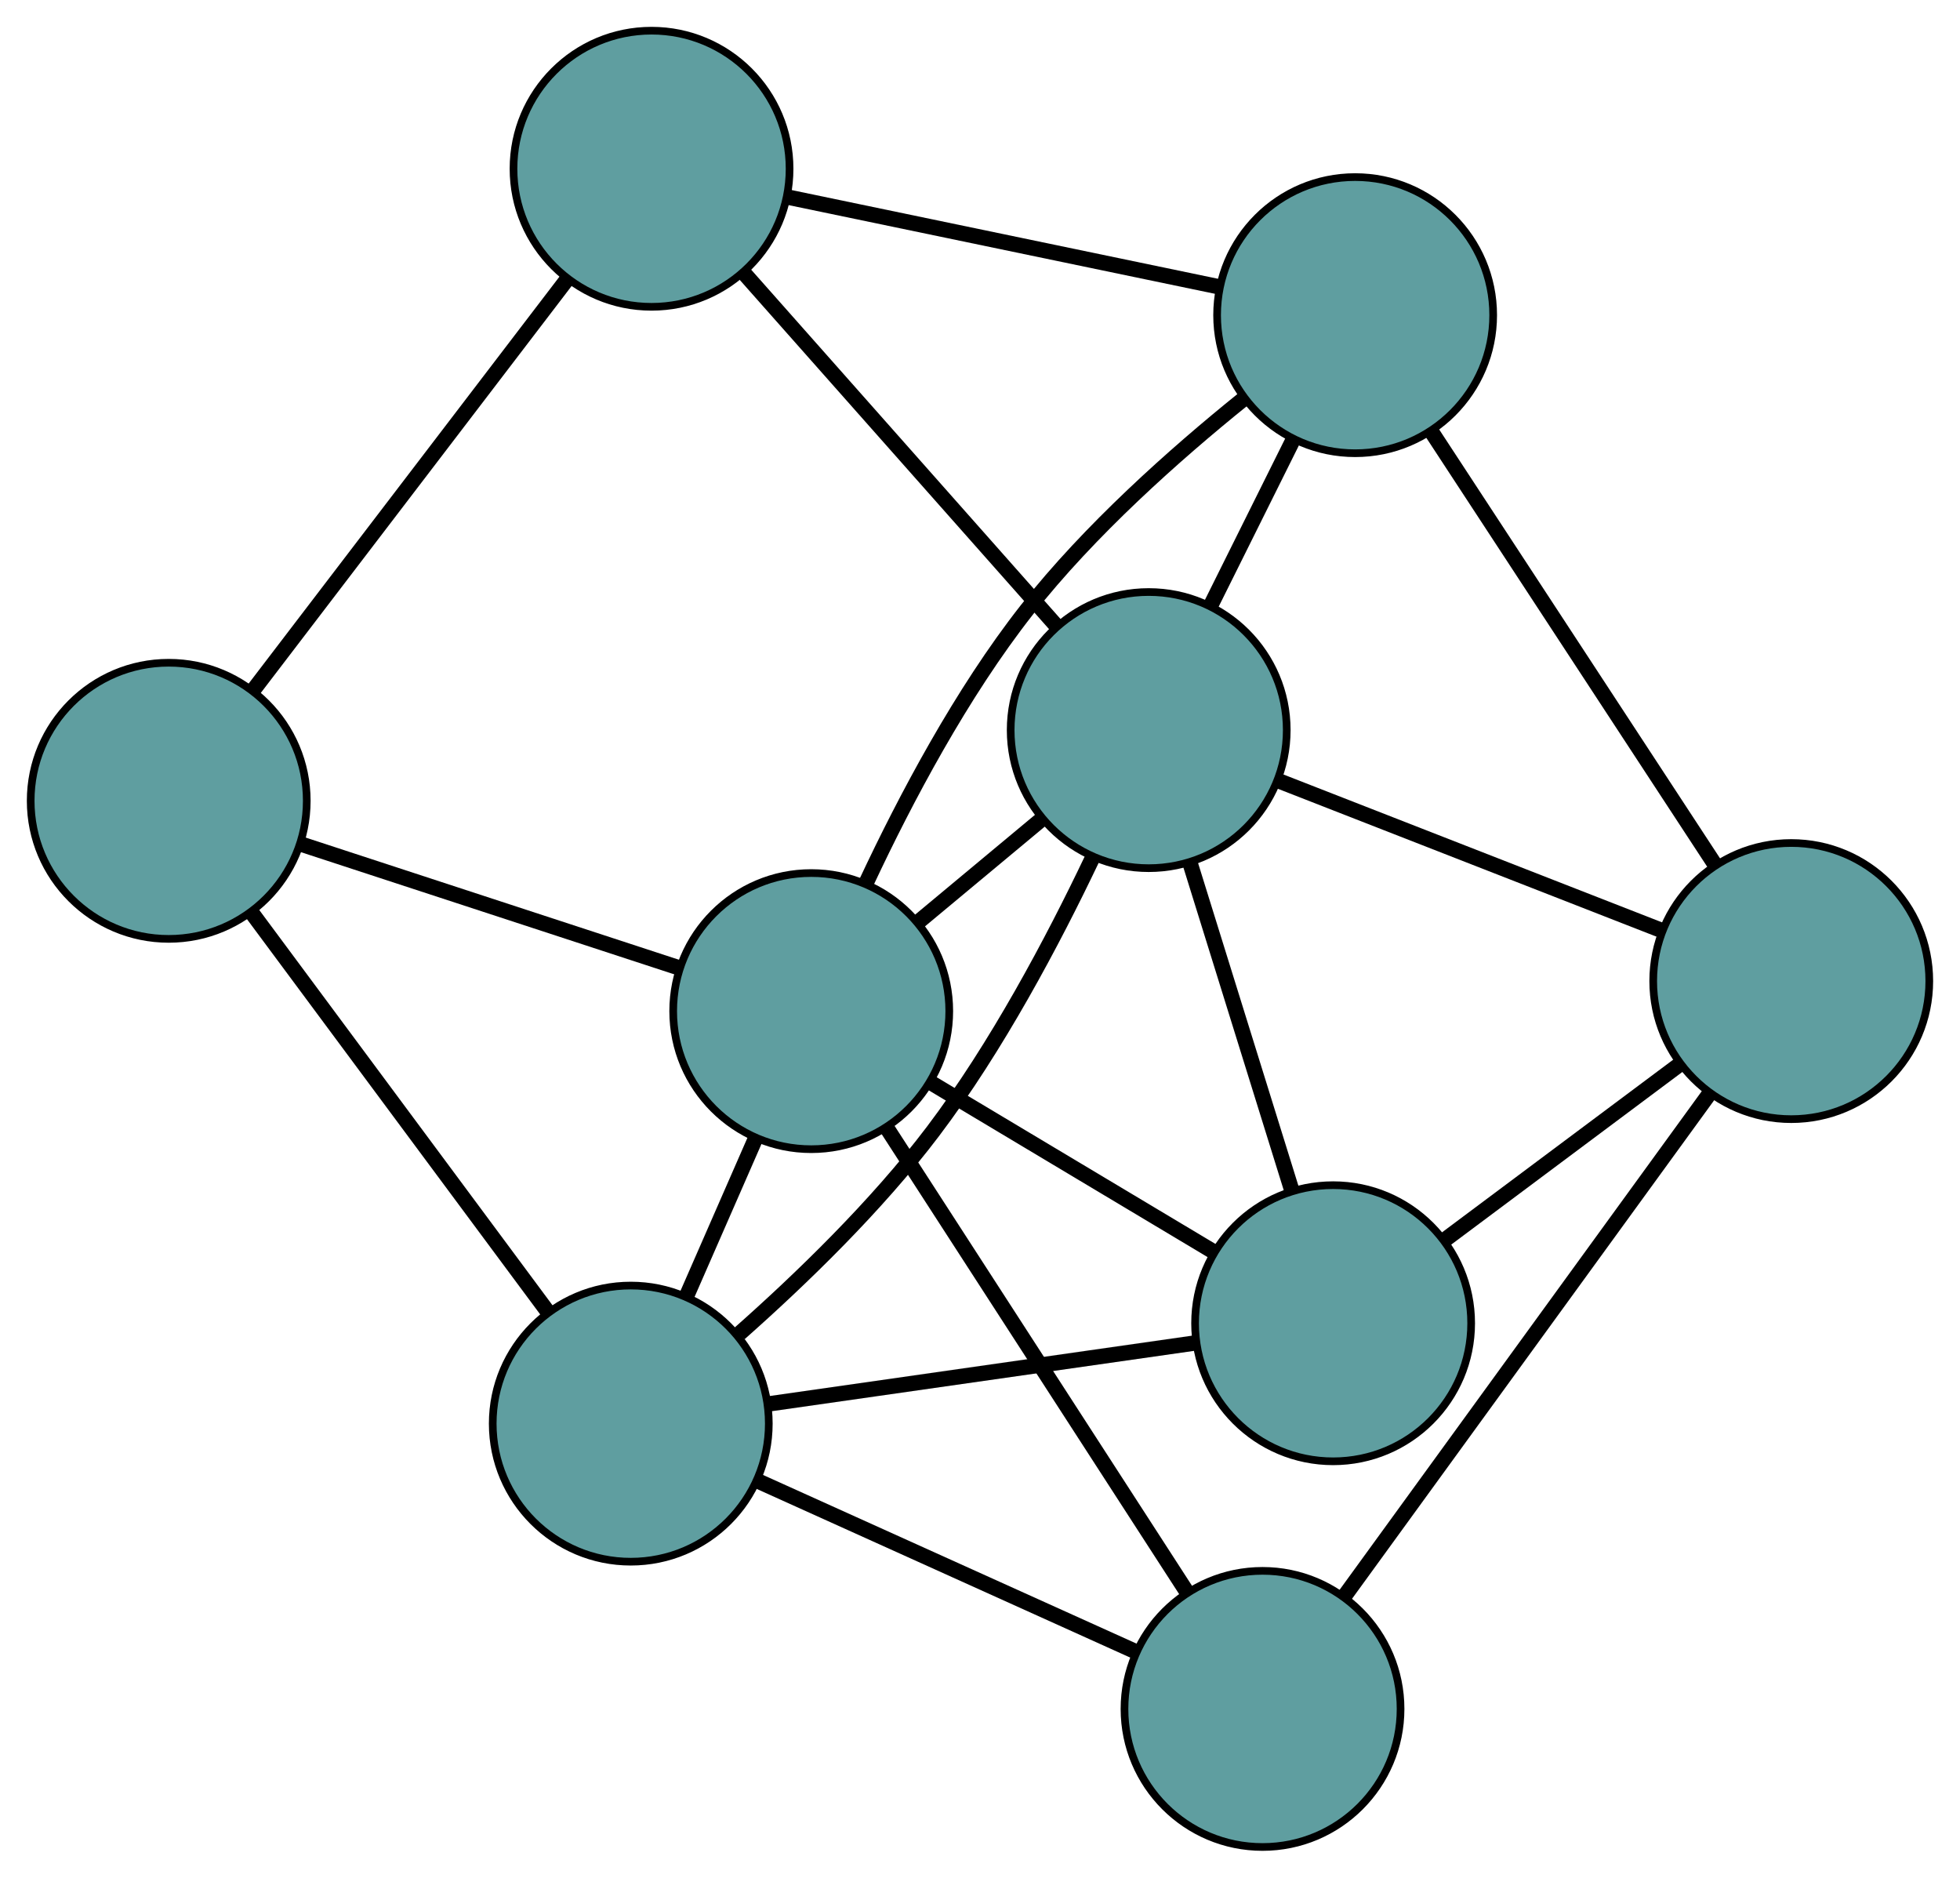 <?xml version="1.0" encoding="UTF-8" standalone="no"?>
<!DOCTYPE svg PUBLIC "-//W3C//DTD SVG 1.1//EN"
 "http://www.w3.org/Graphics/SVG/1.1/DTD/svg11.dtd">
<!-- Generated by graphviz version 2.36.0 (20140111.2315)
 -->
<!-- Title: G Pages: 1 -->
<svg width="100%" height="100%"
 viewBox="0.00 0.00 255.57 244.79" xmlns="http://www.w3.org/2000/svg" xmlns:xlink="http://www.w3.org/1999/xlink">
<g id="graph0" class="graph" transform="scale(1 1) rotate(0) translate(4 240.794)">
<title>G</title>
<!-- 0 -->
<g id="node1" class="node"><title>0</title>
<ellipse fill="cadetblue" stroke="black" cx="18" cy="-136.391" rx="18" ry="18"/>
</g>
<!-- 4 -->
<g id="node5" class="node"><title>4</title>
<ellipse fill="cadetblue" stroke="black" cx="80.956" cy="-218.794" rx="18" ry="18"/>
</g>
<!-- 0&#45;&#45;4 -->
<g id="edge1" class="edge"><title>0&#45;&#45;4</title>
<path fill="none" stroke="black" stroke-width="2" d="M28.966,-150.744C40.451,-165.777 58.387,-189.255 69.904,-204.329"/>
</g>
<!-- 5 -->
<g id="node6" class="node"><title>5</title>
<ellipse fill="cadetblue" stroke="black" cx="78.247" cy="-55.195" rx="18" ry="18"/>
</g>
<!-- 0&#45;&#45;5 -->
<g id="edge2" class="edge"><title>0&#45;&#45;5</title>
<path fill="none" stroke="black" stroke-width="2" d="M28.771,-121.874C39.669,-107.186 56.428,-84.6 67.366,-69.859"/>
</g>
<!-- 7 -->
<g id="node8" class="node"><title>7</title>
<ellipse fill="cadetblue" stroke="black" cx="101.778" cy="-108.974" rx="18" ry="18"/>
</g>
<!-- 0&#45;&#45;7 -->
<g id="edge3" class="edge"><title>0&#45;&#45;7</title>
<path fill="none" stroke="black" stroke-width="2" d="M35.359,-130.71C49.737,-126.004 70.069,-119.351 84.442,-114.647"/>
</g>
<!-- 1 -->
<g id="node2" class="node"><title>1</title>
<ellipse fill="cadetblue" stroke="black" cx="172.701" cy="-199.707" rx="18" ry="18"/>
</g>
<!-- 1&#45;&#45;4 -->
<g id="edge4" class="edge"><title>1&#45;&#45;4</title>
<path fill="none" stroke="black" stroke-width="2" d="M155.011,-203.387C138.765,-206.767 114.819,-211.749 98.591,-215.125"/>
</g>
<!-- 6 -->
<g id="node7" class="node"><title>6</title>
<ellipse fill="cadetblue" stroke="black" cx="229.566" cy="-112.891" rx="18" ry="18"/>
</g>
<!-- 1&#45;&#45;6 -->
<g id="edge5" class="edge"><title>1&#45;&#45;6</title>
<path fill="none" stroke="black" stroke-width="2" d="M182.606,-184.585C192.98,-168.748 209.181,-144.013 219.583,-128.131"/>
</g>
<!-- 1&#45;&#45;7 -->
<g id="edge6" class="edge"><title>1&#45;&#45;7</title>
<path fill="none" stroke="black" stroke-width="2" d="M158.043,-188.697C149.18,-181.551 138.06,-171.666 129.916,-161.31 121.372,-150.443 114.063,-136.613 109.037,-125.899"/>
</g>
<!-- 8 -->
<g id="node9" class="node"><title>8</title>
<ellipse fill="cadetblue" stroke="black" cx="145.783" cy="-145.611" rx="18" ry="18"/>
</g>
<!-- 1&#45;&#45;8 -->
<g id="edge7" class="edge"><title>1&#45;&#45;8</title>
<path fill="none" stroke="black" stroke-width="2" d="M164.624,-183.477C161.218,-176.63 157.26,-168.676 153.853,-161.83"/>
</g>
<!-- 2 -->
<g id="node3" class="node"><title>2</title>
<ellipse fill="cadetblue" stroke="black" cx="169.83" cy="-68.282" rx="18" ry="18"/>
</g>
<!-- 2&#45;&#45;5 -->
<g id="edge8" class="edge"><title>2&#45;&#45;5</title>
<path fill="none" stroke="black" stroke-width="2" d="M151.736,-65.696C135.68,-63.402 112.348,-60.068 96.303,-57.775"/>
</g>
<!-- 2&#45;&#45;6 -->
<g id="edge9" class="edge"><title>2&#45;&#45;6</title>
<path fill="none" stroke="black" stroke-width="2" d="M184.29,-79.08C193.544,-85.991 205.515,-94.931 214.824,-101.882"/>
</g>
<!-- 2&#45;&#45;7 -->
<g id="edge10" class="edge"><title>2&#45;&#45;7</title>
<path fill="none" stroke="black" stroke-width="2" d="M154.047,-77.719C143.053,-84.293 128.451,-93.024 117.476,-99.587"/>
</g>
<!-- 2&#45;&#45;8 -->
<g id="edge11" class="edge"><title>2&#45;&#45;8</title>
<path fill="none" stroke="black" stroke-width="2" d="M164.373,-85.829C160.41,-98.573 155.074,-115.734 151.135,-128.4"/>
</g>
<!-- 3 -->
<g id="node4" class="node"><title>3</title>
<ellipse fill="cadetblue" stroke="black" cx="160.624" cy="-18" rx="18" ry="18"/>
</g>
<!-- 3&#45;&#45;5 -->
<g id="edge12" class="edge"><title>3&#45;&#45;5</title>
<path fill="none" stroke="black" stroke-width="2" d="M143.954,-25.527C129.662,-31.98 109.177,-41.229 94.892,-47.679"/>
</g>
<!-- 3&#45;&#45;6 -->
<g id="edge13" class="edge"><title>3&#45;&#45;6</title>
<path fill="none" stroke="black" stroke-width="2" d="M171.397,-32.827C184.348,-50.654 205.951,-80.388 218.869,-98.169"/>
</g>
<!-- 3&#45;&#45;7 -->
<g id="edge14" class="edge"><title>3&#45;&#45;7</title>
<path fill="none" stroke="black" stroke-width="2" d="M150.642,-33.432C139.755,-50.263 122.441,-77.029 111.613,-93.769"/>
</g>
<!-- 4&#45;&#45;8 -->
<g id="edge15" class="edge"><title>4&#45;&#45;8</title>
<path fill="none" stroke="black" stroke-width="2" d="M93.149,-205.029C104.739,-191.945 122.072,-172.378 133.644,-159.315"/>
</g>
<!-- 5&#45;&#45;7 -->
<g id="edge16" class="edge"><title>5&#45;&#45;7</title>
<path fill="none" stroke="black" stroke-width="2" d="M85.563,-71.916C88.424,-78.453 91.695,-85.93 94.547,-92.448"/>
</g>
<!-- 5&#45;&#45;8 -->
<g id="edge17" class="edge"><title>5&#45;&#45;8</title>
<path fill="none" stroke="black" stroke-width="2" d="M92.425,-66.946C100.433,-74.034 110.276,-83.548 117.62,-93.251 125.968,-104.279 133.293,-118.108 138.378,-128.784"/>
</g>
<!-- 6&#45;&#45;8 -->
<g id="edge18" class="edge"><title>6&#45;&#45;8</title>
<path fill="none" stroke="black" stroke-width="2" d="M212.611,-119.513C198.075,-125.189 177.241,-133.326 162.712,-139"/>
</g>
<!-- 7&#45;&#45;8 -->
<g id="edge19" class="edge"><title>7&#45;&#45;8</title>
<path fill="none" stroke="black" stroke-width="2" d="M115.701,-120.566C120.838,-124.843 126.657,-129.687 131.799,-133.969"/>
</g>
</g>
</svg>

